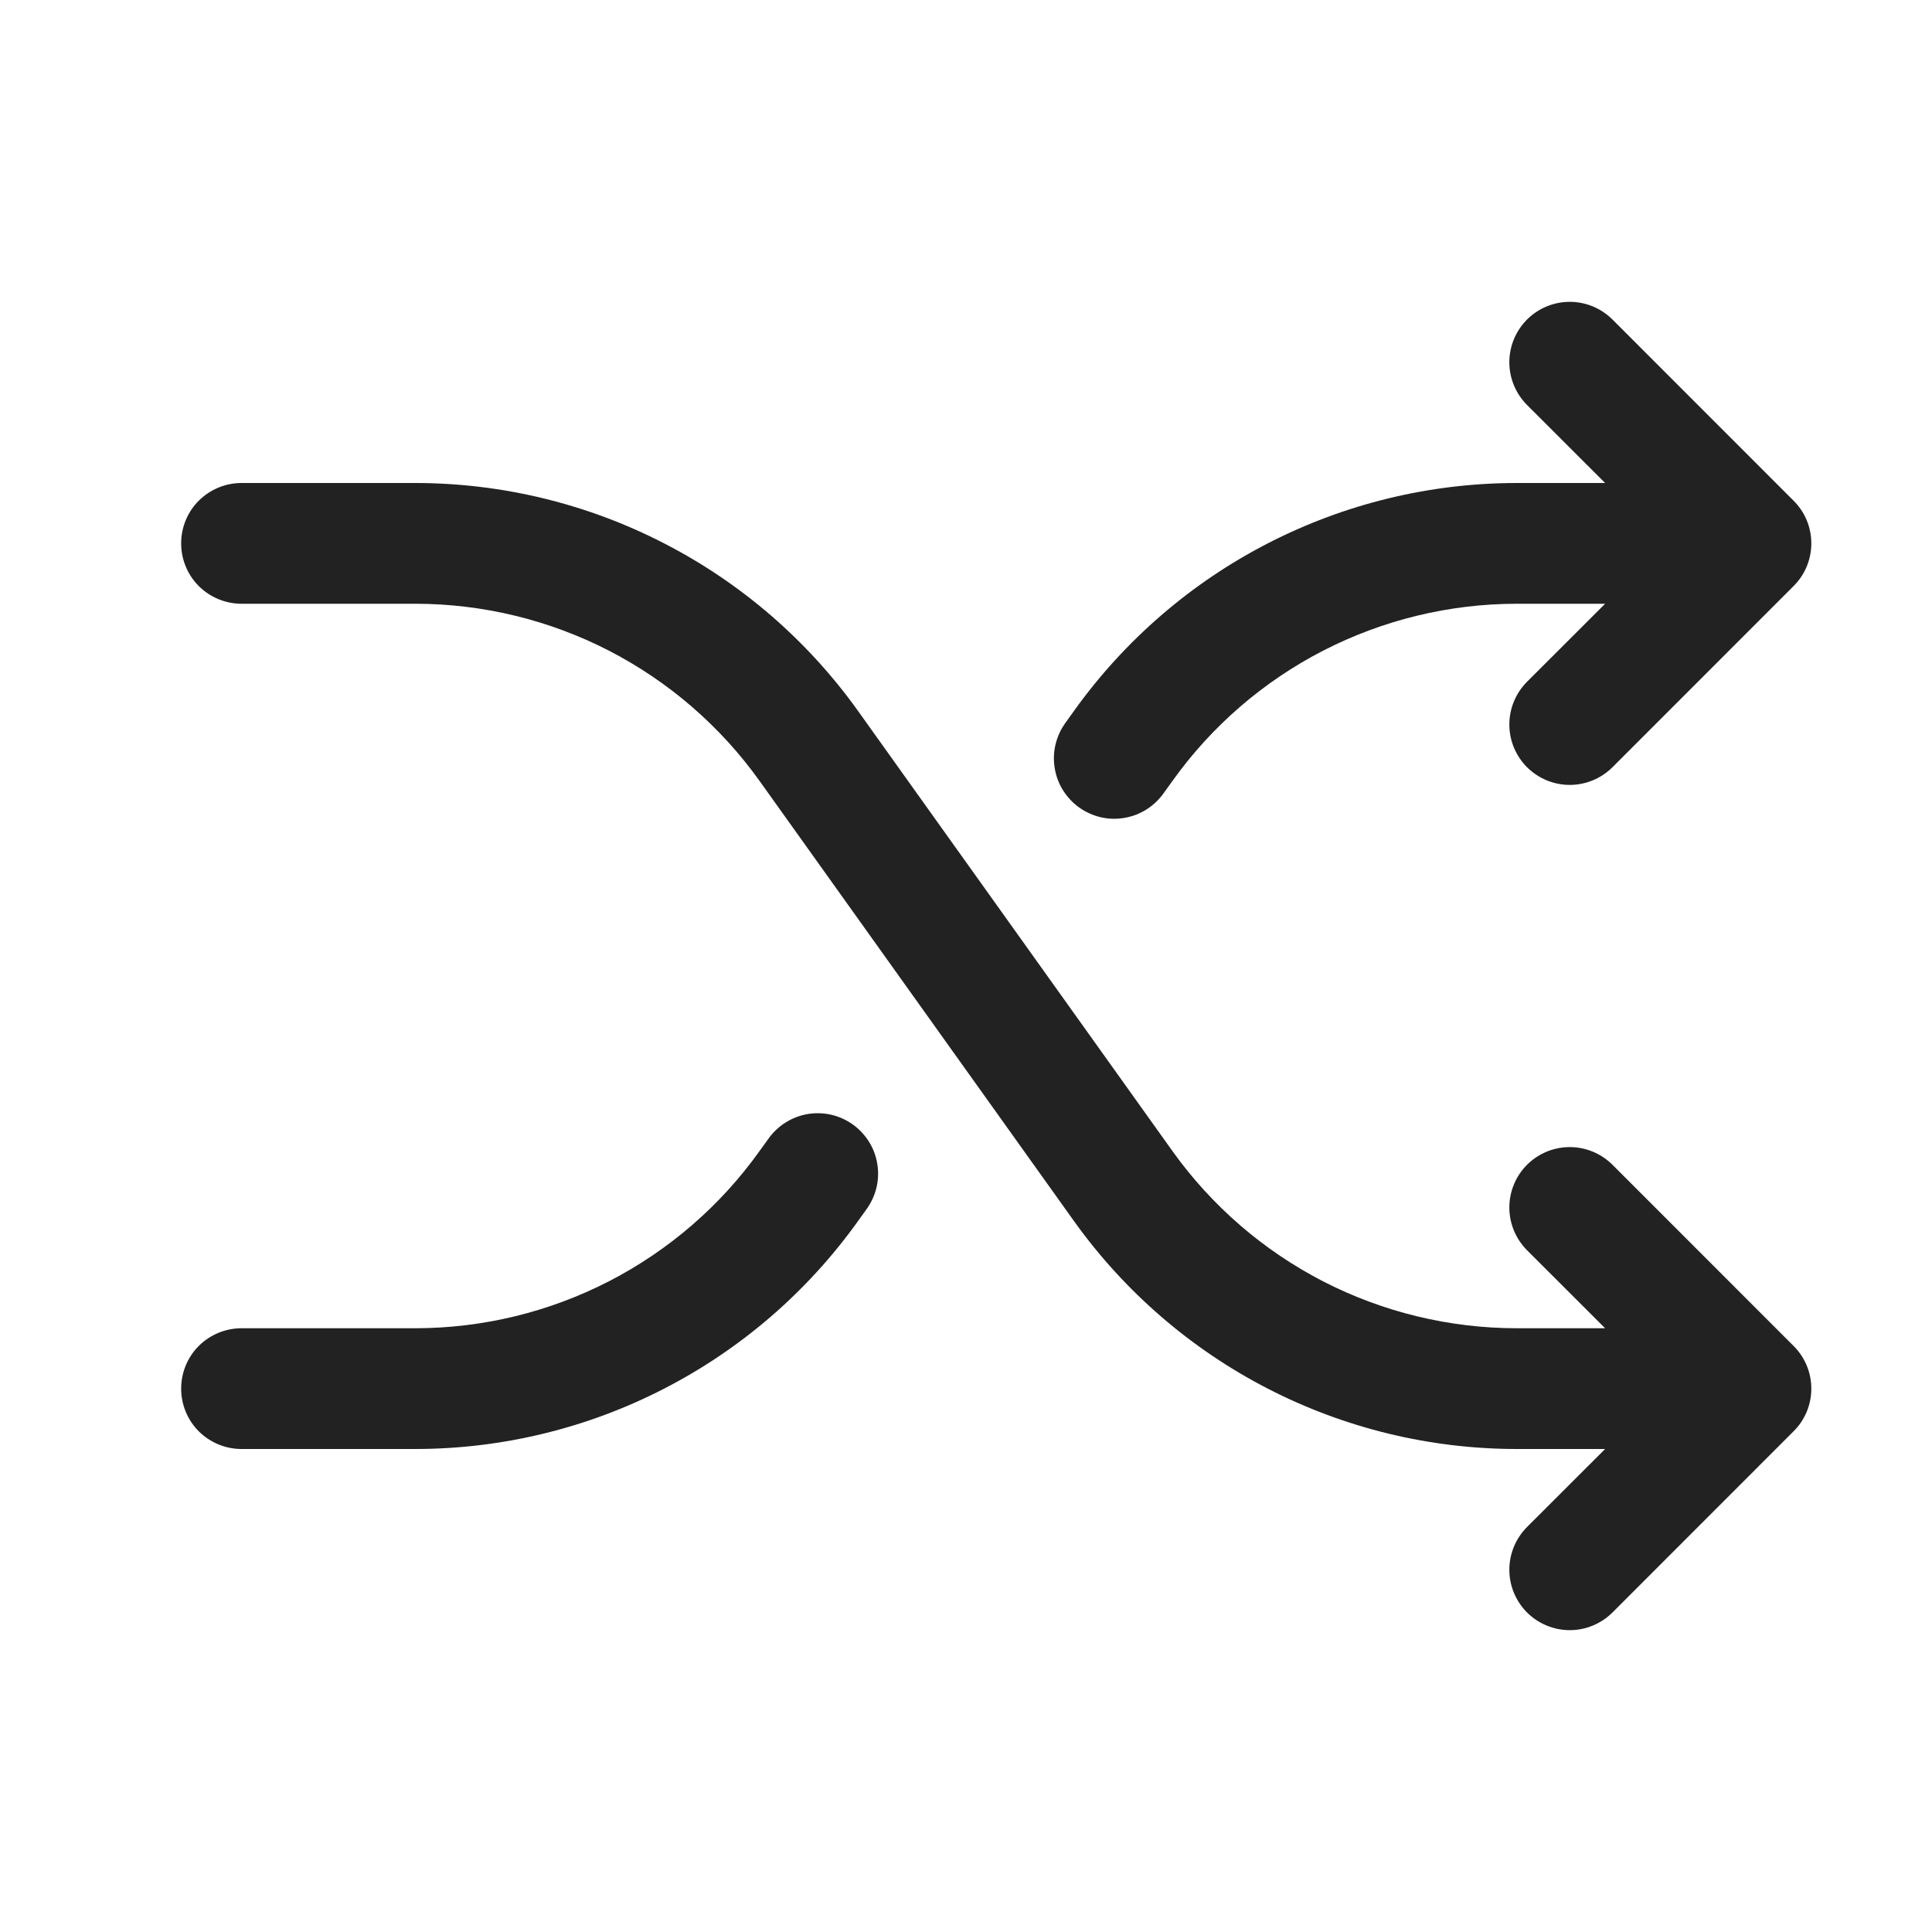 <svg width="26" height="26" viewBox="0 0 26 26" fill="none" xmlns="http://www.w3.org/2000/svg">
<path d="M24.137 18.113C24.213 18.188 24.273 18.278 24.314 18.376C24.355 18.475 24.376 18.581 24.376 18.688C24.376 18.794 24.355 18.9 24.314 18.999C24.273 19.097 24.213 19.187 24.137 19.262L21.7 21.7C21.547 21.852 21.341 21.938 21.125 21.938C20.909 21.938 20.703 21.852 20.55 21.7C20.398 21.547 20.312 21.341 20.312 21.125C20.312 20.909 20.398 20.703 20.55 20.55L21.601 19.5H20.408C19.244 19.499 18.097 19.221 17.062 18.688C16.028 18.156 15.135 17.384 14.457 16.438L10.22 10.507C9.693 9.771 8.999 9.171 8.194 8.756C7.389 8.342 6.497 8.126 5.592 8.125H3.25C3.035 8.125 2.828 8.039 2.675 7.887C2.523 7.735 2.438 7.528 2.438 7.312C2.438 7.097 2.523 6.89 2.675 6.738C2.828 6.586 3.035 6.5 3.25 6.5H5.592C6.756 6.501 7.903 6.779 8.937 7.312C9.972 7.844 10.865 8.616 11.543 9.562L15.78 15.493C16.307 16.229 17.001 16.829 17.806 17.244C18.611 17.658 19.503 17.874 20.408 17.875H21.601L20.55 16.825C20.398 16.672 20.312 16.466 20.312 16.25C20.312 16.034 20.398 15.828 20.55 15.675C20.703 15.523 20.909 15.437 21.125 15.437C21.341 15.437 21.547 15.523 21.7 15.675L24.137 18.113ZM14.523 10.867C14.61 10.929 14.709 10.973 14.812 10.998C14.916 11.022 15.024 11.025 15.129 11.007C15.235 10.99 15.335 10.952 15.426 10.895C15.516 10.839 15.595 10.765 15.657 10.678L15.779 10.509C16.305 9.772 17 9.172 17.805 8.757C18.61 8.343 19.503 8.126 20.408 8.125H21.601L20.55 9.175C20.398 9.328 20.312 9.534 20.312 9.75C20.312 9.966 20.398 10.172 20.55 10.325C20.703 10.477 20.909 10.563 21.125 10.563C21.341 10.563 21.547 10.477 21.7 10.325L24.137 7.887C24.213 7.812 24.273 7.722 24.314 7.624C24.355 7.525 24.376 7.419 24.376 7.312C24.376 7.206 24.355 7.1 24.314 7.001C24.273 6.903 24.213 6.813 24.137 6.738L21.7 4.3C21.547 4.148 21.341 4.062 21.125 4.062C20.909 4.062 20.703 4.148 20.55 4.3C20.398 4.453 20.312 4.659 20.312 4.875C20.312 5.091 20.398 5.297 20.55 5.45L21.601 6.5H20.408C19.244 6.501 18.097 6.779 17.062 7.312C16.028 7.844 15.135 8.616 14.457 9.562L14.335 9.732C14.273 9.819 14.229 9.917 14.204 10.021C14.18 10.125 14.176 10.233 14.194 10.338C14.211 10.444 14.249 10.545 14.306 10.636C14.363 10.726 14.436 10.805 14.523 10.867ZM11.477 15.133C11.39 15.071 11.291 15.026 11.188 15.002C11.084 14.978 10.976 14.975 10.871 14.992C10.765 15.01 10.665 15.048 10.574 15.105C10.484 15.161 10.405 15.235 10.343 15.322L10.221 15.491C9.695 16.228 9 16.828 8.195 17.243C7.39 17.657 6.498 17.874 5.592 17.875H3.25C3.035 17.875 2.828 17.961 2.675 18.113C2.523 18.265 2.438 18.472 2.438 18.688C2.438 18.903 2.523 19.11 2.675 19.262C2.828 19.414 3.035 19.5 3.25 19.5H5.592C6.756 19.499 7.903 19.221 8.937 18.688C9.972 18.156 10.865 17.384 11.543 16.438L11.665 16.268C11.727 16.181 11.771 16.083 11.796 15.979C11.82 15.875 11.824 15.767 11.806 15.662C11.789 15.556 11.751 15.455 11.694 15.364C11.637 15.274 11.564 15.195 11.477 15.133Z" fill="#222222"/>
</svg>
